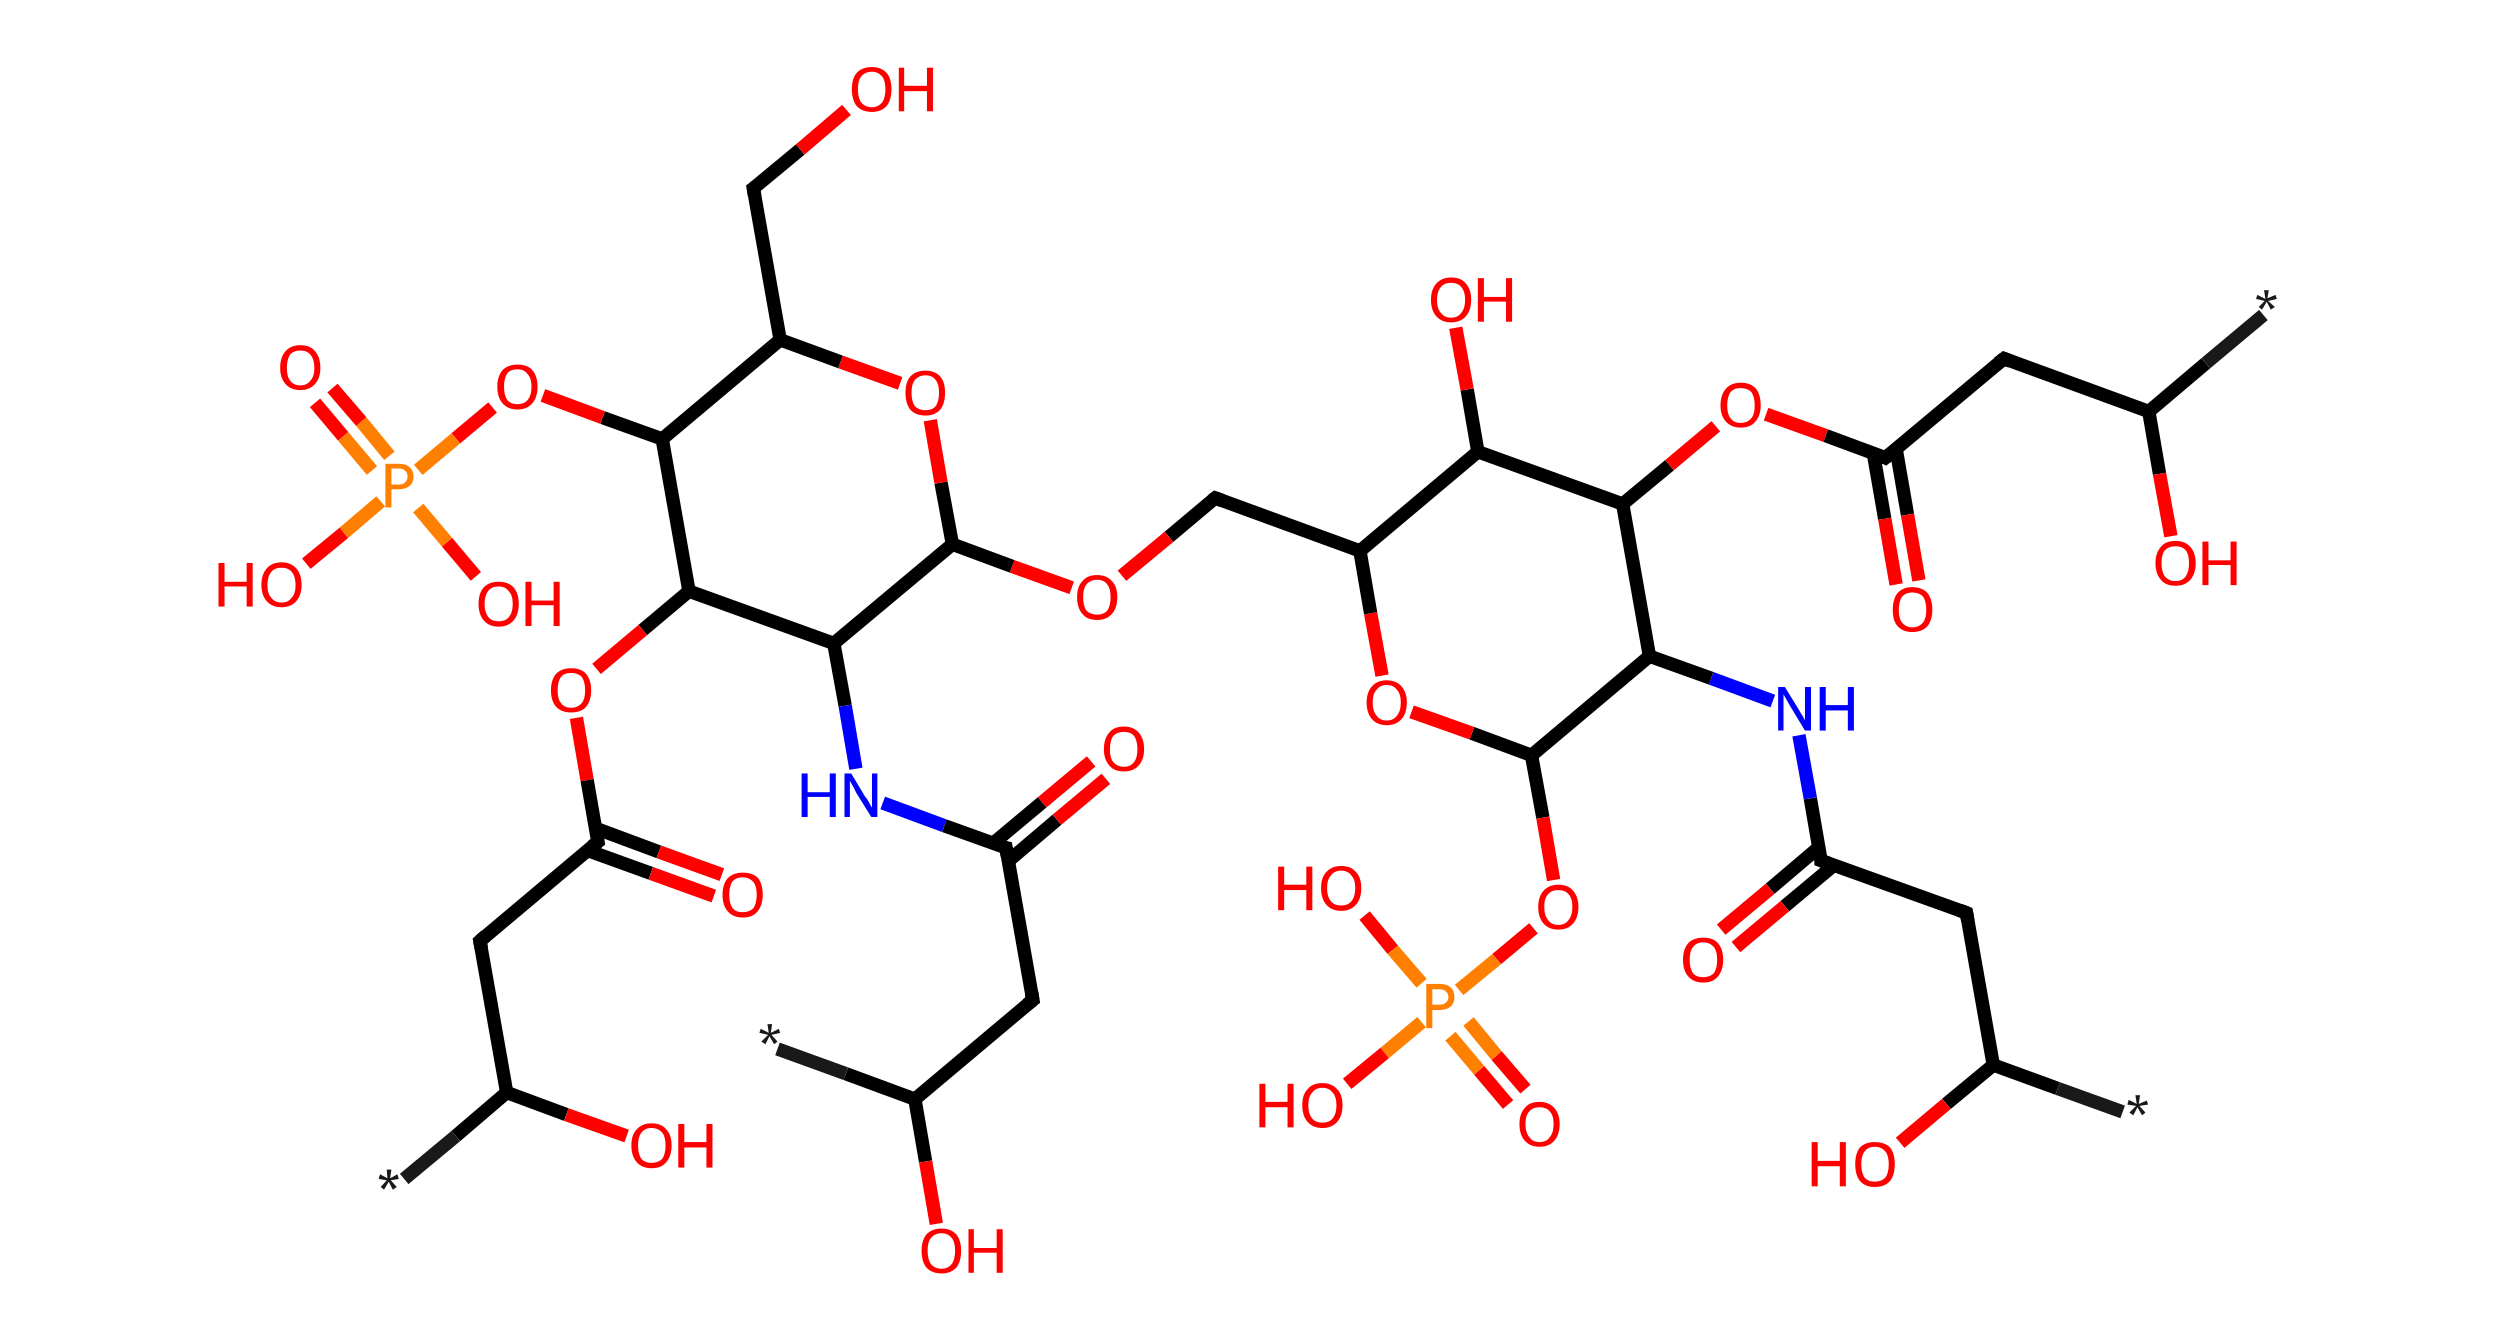 <?xml version='1.0' encoding='ASCII' standalone='yes'?>
<svg xmlns="http://www.w3.org/2000/svg" xmlns:rdkit="http://www.rdkit.org/xml" xmlns:xlink="http://www.w3.org/1999/xlink" version="1.1" baseProfile="full" xml:space="preserve" width="373px" height="200px" viewBox="0 0 373 200">
<!-- END OF HEADER -->
<rect style="opacity:1.0;fill:#FFFFFF;stroke:none" width="373.0" height="200.0" x="0.0" y="0.0"> </rect>
<path class="bond-0 atom-0 atom-1" d="M 316.7,165.9 L 307.0,162.4" style="fill:none;fill-rule:evenodd;stroke:#191919;stroke-width:2.0px;stroke-linecap:butt;stroke-linejoin:miter;stroke-opacity:1"/>
<path class="bond-0 atom-0 atom-1" d="M 307.0,162.4 L 297.4,158.9" style="fill:none;fill-rule:evenodd;stroke:#000000;stroke-width:2.0px;stroke-linecap:butt;stroke-linejoin:miter;stroke-opacity:1"/>
<path class="bond-1 atom-1 atom-2" d="M 297.4,158.9 L 290.4,164.7" style="fill:none;fill-rule:evenodd;stroke:#000000;stroke-width:2.0px;stroke-linecap:butt;stroke-linejoin:miter;stroke-opacity:1"/>
<path class="bond-1 atom-1 atom-2" d="M 290.4,164.7 L 283.5,170.5" style="fill:none;fill-rule:evenodd;stroke:#FF0000;stroke-width:2.0px;stroke-linecap:butt;stroke-linejoin:miter;stroke-opacity:1"/>
<path class="bond-2 atom-1 atom-3" d="M 297.4,158.9 L 293.4,136.2" style="fill:none;fill-rule:evenodd;stroke:#000000;stroke-width:2.0px;stroke-linecap:butt;stroke-linejoin:miter;stroke-opacity:1"/>
<path class="bond-3 atom-3 atom-4" d="M 293.4,136.2 L 271.7,128.4" style="fill:none;fill-rule:evenodd;stroke:#000000;stroke-width:2.0px;stroke-linecap:butt;stroke-linejoin:miter;stroke-opacity:1"/>
<path class="bond-4 atom-4 atom-5" d="M 271.4,126.4 L 264.1,132.6" style="fill:none;fill-rule:evenodd;stroke:#000000;stroke-width:2.0px;stroke-linecap:butt;stroke-linejoin:miter;stroke-opacity:1"/>
<path class="bond-4 atom-4 atom-5" d="M 264.1,132.6 L 256.8,138.7" style="fill:none;fill-rule:evenodd;stroke:#FF0000;stroke-width:2.0px;stroke-linecap:butt;stroke-linejoin:miter;stroke-opacity:1"/>
<path class="bond-4 atom-4 atom-5" d="M 273.6,129.1 L 266.3,135.2" style="fill:none;fill-rule:evenodd;stroke:#000000;stroke-width:2.0px;stroke-linecap:butt;stroke-linejoin:miter;stroke-opacity:1"/>
<path class="bond-4 atom-4 atom-5" d="M 266.3,135.2 L 259.0,141.3" style="fill:none;fill-rule:evenodd;stroke:#FF0000;stroke-width:2.0px;stroke-linecap:butt;stroke-linejoin:miter;stroke-opacity:1"/>
<path class="bond-5 atom-4 atom-6" d="M 271.7,128.4 L 270.1,119.1" style="fill:none;fill-rule:evenodd;stroke:#000000;stroke-width:2.0px;stroke-linecap:butt;stroke-linejoin:miter;stroke-opacity:1"/>
<path class="bond-5 atom-4 atom-6" d="M 270.1,119.1 L 268.4,109.7" style="fill:none;fill-rule:evenodd;stroke:#0000FF;stroke-width:2.0px;stroke-linecap:butt;stroke-linejoin:miter;stroke-opacity:1"/>
<path class="bond-6 atom-6 atom-7" d="M 264.5,104.6 L 255.3,101.2" style="fill:none;fill-rule:evenodd;stroke:#0000FF;stroke-width:2.0px;stroke-linecap:butt;stroke-linejoin:miter;stroke-opacity:1"/>
<path class="bond-6 atom-6 atom-7" d="M 255.3,101.2 L 246.1,97.9" style="fill:none;fill-rule:evenodd;stroke:#000000;stroke-width:2.0px;stroke-linecap:butt;stroke-linejoin:miter;stroke-opacity:1"/>
<path class="bond-7 atom-7 atom-8" d="M 246.1,97.9 L 228.5,112.7" style="fill:none;fill-rule:evenodd;stroke:#000000;stroke-width:2.0px;stroke-linecap:butt;stroke-linejoin:miter;stroke-opacity:1"/>
<path class="bond-8 atom-8 atom-9" d="M 228.5,112.7 L 230.2,122.0" style="fill:none;fill-rule:evenodd;stroke:#000000;stroke-width:2.0px;stroke-linecap:butt;stroke-linejoin:miter;stroke-opacity:1"/>
<path class="bond-8 atom-8 atom-9" d="M 230.2,122.0 L 231.8,131.3" style="fill:none;fill-rule:evenodd;stroke:#FF0000;stroke-width:2.0px;stroke-linecap:butt;stroke-linejoin:miter;stroke-opacity:1"/>
<path class="bond-9 atom-9 atom-10" d="M 228.8,138.5 L 223.3,143.1" style="fill:none;fill-rule:evenodd;stroke:#FF0000;stroke-width:2.0px;stroke-linecap:butt;stroke-linejoin:miter;stroke-opacity:1"/>
<path class="bond-9 atom-9 atom-10" d="M 223.3,143.1 L 217.7,147.7" style="fill:none;fill-rule:evenodd;stroke:#FF7F00;stroke-width:2.0px;stroke-linecap:butt;stroke-linejoin:miter;stroke-opacity:1"/>
<path class="bond-10 atom-10 atom-11" d="M 216.4,154.6 L 220.7,159.7" style="fill:none;fill-rule:evenodd;stroke:#FF7F00;stroke-width:2.0px;stroke-linecap:butt;stroke-linejoin:miter;stroke-opacity:1"/>
<path class="bond-10 atom-10 atom-11" d="M 220.7,159.7 L 225.0,164.8" style="fill:none;fill-rule:evenodd;stroke:#FF0000;stroke-width:2.0px;stroke-linecap:butt;stroke-linejoin:miter;stroke-opacity:1"/>
<path class="bond-10 atom-10 atom-11" d="M 219.1,152.4 L 223.3,157.5" style="fill:none;fill-rule:evenodd;stroke:#FF7F00;stroke-width:2.0px;stroke-linecap:butt;stroke-linejoin:miter;stroke-opacity:1"/>
<path class="bond-10 atom-10 atom-11" d="M 223.3,157.5 L 227.6,162.5" style="fill:none;fill-rule:evenodd;stroke:#FF0000;stroke-width:2.0px;stroke-linecap:butt;stroke-linejoin:miter;stroke-opacity:1"/>
<path class="bond-11 atom-10 atom-12" d="M 212.1,146.7 L 207.8,141.7" style="fill:none;fill-rule:evenodd;stroke:#FF7F00;stroke-width:2.0px;stroke-linecap:butt;stroke-linejoin:miter;stroke-opacity:1"/>
<path class="bond-11 atom-10 atom-12" d="M 207.8,141.7 L 203.6,136.6" style="fill:none;fill-rule:evenodd;stroke:#FF0000;stroke-width:2.0px;stroke-linecap:butt;stroke-linejoin:miter;stroke-opacity:1"/>
<path class="bond-12 atom-10 atom-13" d="M 212.1,152.5 L 206.6,157.1" style="fill:none;fill-rule:evenodd;stroke:#FF7F00;stroke-width:2.0px;stroke-linecap:butt;stroke-linejoin:miter;stroke-opacity:1"/>
<path class="bond-12 atom-10 atom-13" d="M 206.6,157.1 L 201.0,161.7" style="fill:none;fill-rule:evenodd;stroke:#FF0000;stroke-width:2.0px;stroke-linecap:butt;stroke-linejoin:miter;stroke-opacity:1"/>
<path class="bond-13 atom-8 atom-14" d="M 228.5,112.7 L 219.6,109.4" style="fill:none;fill-rule:evenodd;stroke:#000000;stroke-width:2.0px;stroke-linecap:butt;stroke-linejoin:miter;stroke-opacity:1"/>
<path class="bond-13 atom-8 atom-14" d="M 219.6,109.4 L 210.6,106.2" style="fill:none;fill-rule:evenodd;stroke:#FF0000;stroke-width:2.0px;stroke-linecap:butt;stroke-linejoin:miter;stroke-opacity:1"/>
<path class="bond-14 atom-14 atom-15" d="M 206.2,100.8 L 204.5,91.5" style="fill:none;fill-rule:evenodd;stroke:#FF0000;stroke-width:2.0px;stroke-linecap:butt;stroke-linejoin:miter;stroke-opacity:1"/>
<path class="bond-14 atom-14 atom-15" d="M 204.5,91.5 L 202.9,82.2" style="fill:none;fill-rule:evenodd;stroke:#000000;stroke-width:2.0px;stroke-linecap:butt;stroke-linejoin:miter;stroke-opacity:1"/>
<path class="bond-15 atom-15 atom-16" d="M 202.9,82.2 L 181.3,74.3" style="fill:none;fill-rule:evenodd;stroke:#000000;stroke-width:2.0px;stroke-linecap:butt;stroke-linejoin:miter;stroke-opacity:1"/>
<path class="bond-16 atom-16 atom-17" d="M 181.3,74.3 L 174.4,80.1" style="fill:none;fill-rule:evenodd;stroke:#000000;stroke-width:2.0px;stroke-linecap:butt;stroke-linejoin:miter;stroke-opacity:1"/>
<path class="bond-16 atom-16 atom-17" d="M 174.4,80.1 L 167.4,85.9" style="fill:none;fill-rule:evenodd;stroke:#FF0000;stroke-width:2.0px;stroke-linecap:butt;stroke-linejoin:miter;stroke-opacity:1"/>
<path class="bond-17 atom-17 atom-18" d="M 159.9,87.7 L 151.0,84.5" style="fill:none;fill-rule:evenodd;stroke:#FF0000;stroke-width:2.0px;stroke-linecap:butt;stroke-linejoin:miter;stroke-opacity:1"/>
<path class="bond-17 atom-17 atom-18" d="M 151.0,84.5 L 142.1,81.2" style="fill:none;fill-rule:evenodd;stroke:#000000;stroke-width:2.0px;stroke-linecap:butt;stroke-linejoin:miter;stroke-opacity:1"/>
<path class="bond-18 atom-18 atom-19" d="M 142.1,81.2 L 140.4,72.0" style="fill:none;fill-rule:evenodd;stroke:#000000;stroke-width:2.0px;stroke-linecap:butt;stroke-linejoin:miter;stroke-opacity:1"/>
<path class="bond-18 atom-18 atom-19" d="M 140.4,72.0 L 138.8,62.7" style="fill:none;fill-rule:evenodd;stroke:#FF0000;stroke-width:2.0px;stroke-linecap:butt;stroke-linejoin:miter;stroke-opacity:1"/>
<path class="bond-19 atom-19 atom-20" d="M 134.3,57.2 L 125.4,54.0" style="fill:none;fill-rule:evenodd;stroke:#FF0000;stroke-width:2.0px;stroke-linecap:butt;stroke-linejoin:miter;stroke-opacity:1"/>
<path class="bond-19 atom-19 atom-20" d="M 125.4,54.0 L 116.4,50.7" style="fill:none;fill-rule:evenodd;stroke:#000000;stroke-width:2.0px;stroke-linecap:butt;stroke-linejoin:miter;stroke-opacity:1"/>
<path class="bond-20 atom-20 atom-21" d="M 116.4,50.7 L 112.4,28.1" style="fill:none;fill-rule:evenodd;stroke:#000000;stroke-width:2.0px;stroke-linecap:butt;stroke-linejoin:miter;stroke-opacity:1"/>
<path class="bond-21 atom-21 atom-22" d="M 112.4,28.1 L 119.4,22.3" style="fill:none;fill-rule:evenodd;stroke:#000000;stroke-width:2.0px;stroke-linecap:butt;stroke-linejoin:miter;stroke-opacity:1"/>
<path class="bond-21 atom-21 atom-22" d="M 119.4,22.3 L 126.3,16.4" style="fill:none;fill-rule:evenodd;stroke:#FF0000;stroke-width:2.0px;stroke-linecap:butt;stroke-linejoin:miter;stroke-opacity:1"/>
<path class="bond-22 atom-20 atom-23" d="M 116.4,50.7 L 98.8,65.5" style="fill:none;fill-rule:evenodd;stroke:#000000;stroke-width:2.0px;stroke-linecap:butt;stroke-linejoin:miter;stroke-opacity:1"/>
<path class="bond-23 atom-23 atom-24" d="M 98.8,65.5 L 89.9,62.3" style="fill:none;fill-rule:evenodd;stroke:#000000;stroke-width:2.0px;stroke-linecap:butt;stroke-linejoin:miter;stroke-opacity:1"/>
<path class="bond-23 atom-23 atom-24" d="M 89.9,62.3 L 81.0,59.0" style="fill:none;fill-rule:evenodd;stroke:#FF0000;stroke-width:2.0px;stroke-linecap:butt;stroke-linejoin:miter;stroke-opacity:1"/>
<path class="bond-24 atom-24 atom-25" d="M 73.5,60.8 L 68.0,65.4" style="fill:none;fill-rule:evenodd;stroke:#FF0000;stroke-width:2.0px;stroke-linecap:butt;stroke-linejoin:miter;stroke-opacity:1"/>
<path class="bond-24 atom-24 atom-25" d="M 68.0,65.4 L 62.4,70.1" style="fill:none;fill-rule:evenodd;stroke:#FF7F00;stroke-width:2.0px;stroke-linecap:butt;stroke-linejoin:miter;stroke-opacity:1"/>
<path class="bond-25 atom-25 atom-26" d="M 58.1,68.0 L 53.9,62.9" style="fill:none;fill-rule:evenodd;stroke:#FF7F00;stroke-width:2.0px;stroke-linecap:butt;stroke-linejoin:miter;stroke-opacity:1"/>
<path class="bond-25 atom-25 atom-26" d="M 53.9,62.9 L 49.6,57.9" style="fill:none;fill-rule:evenodd;stroke:#FF0000;stroke-width:2.0px;stroke-linecap:butt;stroke-linejoin:miter;stroke-opacity:1"/>
<path class="bond-25 atom-25 atom-26" d="M 55.5,70.2 L 51.2,65.1" style="fill:none;fill-rule:evenodd;stroke:#FF7F00;stroke-width:2.0px;stroke-linecap:butt;stroke-linejoin:miter;stroke-opacity:1"/>
<path class="bond-25 atom-25 atom-26" d="M 51.2,65.1 L 47.0,60.1" style="fill:none;fill-rule:evenodd;stroke:#FF0000;stroke-width:2.0px;stroke-linecap:butt;stroke-linejoin:miter;stroke-opacity:1"/>
<path class="bond-26 atom-25 atom-27" d="M 62.4,75.8 L 66.7,80.9" style="fill:none;fill-rule:evenodd;stroke:#FF7F00;stroke-width:2.0px;stroke-linecap:butt;stroke-linejoin:miter;stroke-opacity:1"/>
<path class="bond-26 atom-25 atom-27" d="M 66.7,80.9 L 71.0,86.0" style="fill:none;fill-rule:evenodd;stroke:#FF0000;stroke-width:2.0px;stroke-linecap:butt;stroke-linejoin:miter;stroke-opacity:1"/>
<path class="bond-27 atom-25 atom-28" d="M 56.8,74.8 L 51.3,79.5" style="fill:none;fill-rule:evenodd;stroke:#FF7F00;stroke-width:2.0px;stroke-linecap:butt;stroke-linejoin:miter;stroke-opacity:1"/>
<path class="bond-27 atom-25 atom-28" d="M 51.3,79.5 L 45.7,84.1" style="fill:none;fill-rule:evenodd;stroke:#FF0000;stroke-width:2.0px;stroke-linecap:butt;stroke-linejoin:miter;stroke-opacity:1"/>
<path class="bond-28 atom-23 atom-29" d="M 98.8,65.5 L 102.8,88.2" style="fill:none;fill-rule:evenodd;stroke:#000000;stroke-width:2.0px;stroke-linecap:butt;stroke-linejoin:miter;stroke-opacity:1"/>
<path class="bond-29 atom-29 atom-30" d="M 102.8,88.2 L 95.9,94.0" style="fill:none;fill-rule:evenodd;stroke:#000000;stroke-width:2.0px;stroke-linecap:butt;stroke-linejoin:miter;stroke-opacity:1"/>
<path class="bond-29 atom-29 atom-30" d="M 95.9,94.0 L 89.0,99.8" style="fill:none;fill-rule:evenodd;stroke:#FF0000;stroke-width:2.0px;stroke-linecap:butt;stroke-linejoin:miter;stroke-opacity:1"/>
<path class="bond-30 atom-30 atom-31" d="M 86.0,107.1 L 87.6,116.4" style="fill:none;fill-rule:evenodd;stroke:#FF0000;stroke-width:2.0px;stroke-linecap:butt;stroke-linejoin:miter;stroke-opacity:1"/>
<path class="bond-30 atom-30 atom-31" d="M 87.6,116.4 L 89.2,125.6" style="fill:none;fill-rule:evenodd;stroke:#000000;stroke-width:2.0px;stroke-linecap:butt;stroke-linejoin:miter;stroke-opacity:1"/>
<path class="bond-31 atom-31 atom-32" d="M 87.7,126.9 L 97.1,130.3" style="fill:none;fill-rule:evenodd;stroke:#000000;stroke-width:2.0px;stroke-linecap:butt;stroke-linejoin:miter;stroke-opacity:1"/>
<path class="bond-31 atom-31 atom-32" d="M 97.1,130.3 L 106.5,133.7" style="fill:none;fill-rule:evenodd;stroke:#FF0000;stroke-width:2.0px;stroke-linecap:butt;stroke-linejoin:miter;stroke-opacity:1"/>
<path class="bond-31 atom-31 atom-32" d="M 88.9,123.6 L 98.3,127.1" style="fill:none;fill-rule:evenodd;stroke:#000000;stroke-width:2.0px;stroke-linecap:butt;stroke-linejoin:miter;stroke-opacity:1"/>
<path class="bond-31 atom-31 atom-32" d="M 98.3,127.1 L 107.7,130.5" style="fill:none;fill-rule:evenodd;stroke:#FF0000;stroke-width:2.0px;stroke-linecap:butt;stroke-linejoin:miter;stroke-opacity:1"/>
<path class="bond-32 atom-31 atom-33" d="M 89.2,125.6 L 71.6,140.4" style="fill:none;fill-rule:evenodd;stroke:#000000;stroke-width:2.0px;stroke-linecap:butt;stroke-linejoin:miter;stroke-opacity:1"/>
<path class="bond-33 atom-33 atom-34" d="M 71.6,140.4 L 75.6,163.0" style="fill:none;fill-rule:evenodd;stroke:#000000;stroke-width:2.0px;stroke-linecap:butt;stroke-linejoin:miter;stroke-opacity:1"/>
<path class="bond-34 atom-34 atom-35" d="M 75.6,163.0 L 68.0,169.5" style="fill:none;fill-rule:evenodd;stroke:#000000;stroke-width:2.0px;stroke-linecap:butt;stroke-linejoin:miter;stroke-opacity:1"/>
<path class="bond-34 atom-34 atom-35" d="M 68.0,169.5 L 60.3,175.9" style="fill:none;fill-rule:evenodd;stroke:#191919;stroke-width:2.0px;stroke-linecap:butt;stroke-linejoin:miter;stroke-opacity:1"/>
<path class="bond-35 atom-34 atom-36" d="M 75.6,163.0 L 84.5,166.3" style="fill:none;fill-rule:evenodd;stroke:#000000;stroke-width:2.0px;stroke-linecap:butt;stroke-linejoin:miter;stroke-opacity:1"/>
<path class="bond-35 atom-34 atom-36" d="M 84.5,166.3 L 93.5,169.5" style="fill:none;fill-rule:evenodd;stroke:#FF0000;stroke-width:2.0px;stroke-linecap:butt;stroke-linejoin:miter;stroke-opacity:1"/>
<path class="bond-36 atom-29 atom-37" d="M 102.8,88.2 L 124.4,96.0" style="fill:none;fill-rule:evenodd;stroke:#000000;stroke-width:2.0px;stroke-linecap:butt;stroke-linejoin:miter;stroke-opacity:1"/>
<path class="bond-37 atom-37 atom-38" d="M 124.4,96.0 L 126.1,105.3" style="fill:none;fill-rule:evenodd;stroke:#000000;stroke-width:2.0px;stroke-linecap:butt;stroke-linejoin:miter;stroke-opacity:1"/>
<path class="bond-37 atom-37 atom-38" d="M 126.1,105.3 L 127.7,114.7" style="fill:none;fill-rule:evenodd;stroke:#0000FF;stroke-width:2.0px;stroke-linecap:butt;stroke-linejoin:miter;stroke-opacity:1"/>
<path class="bond-38 atom-38 atom-39" d="M 131.7,119.8 L 140.9,123.2" style="fill:none;fill-rule:evenodd;stroke:#0000FF;stroke-width:2.0px;stroke-linecap:butt;stroke-linejoin:miter;stroke-opacity:1"/>
<path class="bond-38 atom-38 atom-39" d="M 140.9,123.2 L 150.1,126.5" style="fill:none;fill-rule:evenodd;stroke:#000000;stroke-width:2.0px;stroke-linecap:butt;stroke-linejoin:miter;stroke-opacity:1"/>
<path class="bond-39 atom-39 atom-40" d="M 150.4,128.5 L 157.7,122.3" style="fill:none;fill-rule:evenodd;stroke:#000000;stroke-width:2.0px;stroke-linecap:butt;stroke-linejoin:miter;stroke-opacity:1"/>
<path class="bond-39 atom-39 atom-40" d="M 157.7,122.3 L 165.0,116.2" style="fill:none;fill-rule:evenodd;stroke:#FF0000;stroke-width:2.0px;stroke-linecap:butt;stroke-linejoin:miter;stroke-opacity:1"/>
<path class="bond-39 atom-39 atom-40" d="M 148.2,125.8 L 155.5,119.7" style="fill:none;fill-rule:evenodd;stroke:#000000;stroke-width:2.0px;stroke-linecap:butt;stroke-linejoin:miter;stroke-opacity:1"/>
<path class="bond-39 atom-39 atom-40" d="M 155.5,119.7 L 162.8,113.6" style="fill:none;fill-rule:evenodd;stroke:#FF0000;stroke-width:2.0px;stroke-linecap:butt;stroke-linejoin:miter;stroke-opacity:1"/>
<path class="bond-40 atom-39 atom-41" d="M 150.1,126.5 L 154.1,149.2" style="fill:none;fill-rule:evenodd;stroke:#000000;stroke-width:2.0px;stroke-linecap:butt;stroke-linejoin:miter;stroke-opacity:1"/>
<path class="bond-41 atom-41 atom-42" d="M 154.1,149.2 L 136.5,164.0" style="fill:none;fill-rule:evenodd;stroke:#000000;stroke-width:2.0px;stroke-linecap:butt;stroke-linejoin:miter;stroke-opacity:1"/>
<path class="bond-42 atom-42 atom-43" d="M 136.5,164.0 L 126.2,160.2" style="fill:none;fill-rule:evenodd;stroke:#000000;stroke-width:2.0px;stroke-linecap:butt;stroke-linejoin:miter;stroke-opacity:1"/>
<path class="bond-42 atom-42 atom-43" d="M 126.2,160.2 L 116.0,156.5" style="fill:none;fill-rule:evenodd;stroke:#191919;stroke-width:2.0px;stroke-linecap:butt;stroke-linejoin:miter;stroke-opacity:1"/>
<path class="bond-43 atom-42 atom-44" d="M 136.5,164.0 L 138.1,173.3" style="fill:none;fill-rule:evenodd;stroke:#000000;stroke-width:2.0px;stroke-linecap:butt;stroke-linejoin:miter;stroke-opacity:1"/>
<path class="bond-43 atom-42 atom-44" d="M 138.1,173.3 L 139.7,182.6" style="fill:none;fill-rule:evenodd;stroke:#FF0000;stroke-width:2.0px;stroke-linecap:butt;stroke-linejoin:miter;stroke-opacity:1"/>
<path class="bond-44 atom-15 atom-45" d="M 202.9,82.2 L 220.5,67.4" style="fill:none;fill-rule:evenodd;stroke:#000000;stroke-width:2.0px;stroke-linecap:butt;stroke-linejoin:miter;stroke-opacity:1"/>
<path class="bond-45 atom-45 atom-46" d="M 220.5,67.4 L 218.9,58.1" style="fill:none;fill-rule:evenodd;stroke:#000000;stroke-width:2.0px;stroke-linecap:butt;stroke-linejoin:miter;stroke-opacity:1"/>
<path class="bond-45 atom-45 atom-46" d="M 218.9,58.1 L 217.2,48.9" style="fill:none;fill-rule:evenodd;stroke:#FF0000;stroke-width:2.0px;stroke-linecap:butt;stroke-linejoin:miter;stroke-opacity:1"/>
<path class="bond-46 atom-45 atom-47" d="M 220.5,67.4 L 242.1,75.2" style="fill:none;fill-rule:evenodd;stroke:#000000;stroke-width:2.0px;stroke-linecap:butt;stroke-linejoin:miter;stroke-opacity:1"/>
<path class="bond-47 atom-47 atom-48" d="M 242.1,75.2 L 249.1,69.4" style="fill:none;fill-rule:evenodd;stroke:#000000;stroke-width:2.0px;stroke-linecap:butt;stroke-linejoin:miter;stroke-opacity:1"/>
<path class="bond-47 atom-47 atom-48" d="M 249.1,69.4 L 256.0,63.6" style="fill:none;fill-rule:evenodd;stroke:#FF0000;stroke-width:2.0px;stroke-linecap:butt;stroke-linejoin:miter;stroke-opacity:1"/>
<path class="bond-48 atom-48 atom-49" d="M 263.5,61.8 L 272.4,65.0" style="fill:none;fill-rule:evenodd;stroke:#FF0000;stroke-width:2.0px;stroke-linecap:butt;stroke-linejoin:miter;stroke-opacity:1"/>
<path class="bond-48 atom-48 atom-49" d="M 272.4,65.0 L 281.3,68.3" style="fill:none;fill-rule:evenodd;stroke:#000000;stroke-width:2.0px;stroke-linecap:butt;stroke-linejoin:miter;stroke-opacity:1"/>
<path class="bond-49 atom-49 atom-50" d="M 279.5,67.6 L 281.2,77.4" style="fill:none;fill-rule:evenodd;stroke:#000000;stroke-width:2.0px;stroke-linecap:butt;stroke-linejoin:miter;stroke-opacity:1"/>
<path class="bond-49 atom-49 atom-50" d="M 281.2,77.4 L 282.9,87.2" style="fill:none;fill-rule:evenodd;stroke:#FF0000;stroke-width:2.0px;stroke-linecap:butt;stroke-linejoin:miter;stroke-opacity:1"/>
<path class="bond-49 atom-49 atom-50" d="M 282.9,67.0 L 284.6,76.8" style="fill:none;fill-rule:evenodd;stroke:#000000;stroke-width:2.0px;stroke-linecap:butt;stroke-linejoin:miter;stroke-opacity:1"/>
<path class="bond-49 atom-49 atom-50" d="M 284.6,76.8 L 286.3,86.6" style="fill:none;fill-rule:evenodd;stroke:#FF0000;stroke-width:2.0px;stroke-linecap:butt;stroke-linejoin:miter;stroke-opacity:1"/>
<path class="bond-50 atom-49 atom-51" d="M 281.3,68.3 L 299.0,53.5" style="fill:none;fill-rule:evenodd;stroke:#000000;stroke-width:2.0px;stroke-linecap:butt;stroke-linejoin:miter;stroke-opacity:1"/>
<path class="bond-51 atom-51 atom-52" d="M 299.0,53.5 L 320.6,61.4" style="fill:none;fill-rule:evenodd;stroke:#000000;stroke-width:2.0px;stroke-linecap:butt;stroke-linejoin:miter;stroke-opacity:1"/>
<path class="bond-52 atom-52 atom-53" d="M 320.6,61.4 L 329.1,54.2" style="fill:none;fill-rule:evenodd;stroke:#000000;stroke-width:2.0px;stroke-linecap:butt;stroke-linejoin:miter;stroke-opacity:1"/>
<path class="bond-52 atom-52 atom-53" d="M 329.1,54.2 L 337.7,47.0" style="fill:none;fill-rule:evenodd;stroke:#191919;stroke-width:2.0px;stroke-linecap:butt;stroke-linejoin:miter;stroke-opacity:1"/>
<path class="bond-53 atom-52 atom-54" d="M 320.6,61.4 L 322.2,70.7" style="fill:none;fill-rule:evenodd;stroke:#000000;stroke-width:2.0px;stroke-linecap:butt;stroke-linejoin:miter;stroke-opacity:1"/>
<path class="bond-53 atom-52 atom-54" d="M 322.2,70.7 L 323.9,80.0" style="fill:none;fill-rule:evenodd;stroke:#FF0000;stroke-width:2.0px;stroke-linecap:butt;stroke-linejoin:miter;stroke-opacity:1"/>
<path class="bond-54 atom-47 atom-7" d="M 242.1,75.2 L 246.1,97.9" style="fill:none;fill-rule:evenodd;stroke:#000000;stroke-width:2.0px;stroke-linecap:butt;stroke-linejoin:miter;stroke-opacity:1"/>
<path class="bond-55 atom-37 atom-18" d="M 124.4,96.0 L 142.1,81.2" style="fill:none;fill-rule:evenodd;stroke:#000000;stroke-width:2.0px;stroke-linecap:butt;stroke-linejoin:miter;stroke-opacity:1"/>
<path d="M 293.6,137.4 L 293.4,136.2 L 292.3,135.8" style="fill:none;stroke:#000000;stroke-width:2.0px;stroke-linecap:butt;stroke-linejoin:miter;stroke-opacity:1;"/>
<path d="M 272.8,128.8 L 271.7,128.4 L 271.7,127.9" style="fill:none;stroke:#000000;stroke-width:2.0px;stroke-linecap:butt;stroke-linejoin:miter;stroke-opacity:1;"/>
<path d="M 182.4,74.7 L 181.3,74.3 L 180.9,74.6" style="fill:none;stroke:#000000;stroke-width:2.0px;stroke-linecap:butt;stroke-linejoin:miter;stroke-opacity:1;"/>
<path d="M 112.6,29.2 L 112.4,28.1 L 112.8,27.8" style="fill:none;stroke:#000000;stroke-width:2.0px;stroke-linecap:butt;stroke-linejoin:miter;stroke-opacity:1;"/>
<path d="M 89.1,125.1 L 89.2,125.6 L 88.3,126.3" style="fill:none;stroke:#000000;stroke-width:2.0px;stroke-linecap:butt;stroke-linejoin:miter;stroke-opacity:1;"/>
<path d="M 72.5,139.6 L 71.6,140.4 L 71.8,141.5" style="fill:none;stroke:#000000;stroke-width:2.0px;stroke-linecap:butt;stroke-linejoin:miter;stroke-opacity:1;"/>
<path d="M 149.6,126.4 L 150.1,126.5 L 150.3,127.7" style="fill:none;stroke:#000000;stroke-width:2.0px;stroke-linecap:butt;stroke-linejoin:miter;stroke-opacity:1;"/>
<path d="M 153.9,148.0 L 154.1,149.2 L 153.2,149.9" style="fill:none;stroke:#000000;stroke-width:2.0px;stroke-linecap:butt;stroke-linejoin:miter;stroke-opacity:1;"/>
<path d="M 280.9,68.1 L 281.3,68.3 L 282.2,67.6" style="fill:none;stroke:#000000;stroke-width:2.0px;stroke-linecap:butt;stroke-linejoin:miter;stroke-opacity:1;"/>
<path d="M 298.1,54.2 L 299.0,53.5 L 300.0,53.9" style="fill:none;stroke:#000000;stroke-width:2.0px;stroke-linecap:butt;stroke-linejoin:miter;stroke-opacity:1;"/>
<path class="atom-0" d="M 317.7 166.0 L 318.7 165.0 L 317.4 164.8 L 317.6 164.1 L 318.8 164.7 L 318.6 163.4 L 319.3 163.4 L 319.1 164.7 L 320.3 164.2 L 320.5 164.8 L 319.2 165.0 L 320.1 166.0 L 319.6 166.4 L 318.9 165.2 L 318.3 166.4 L 317.7 166.0 " fill="#191919"/>
<path class="atom-2" d="M 270.3 170.4 L 271.2 170.4 L 271.2 173.2 L 274.5 173.2 L 274.5 170.4 L 275.4 170.4 L 275.4 177.0 L 274.5 177.0 L 274.5 174.0 L 271.2 174.0 L 271.2 177.0 L 270.3 177.0 L 270.3 170.4 " fill="#FF0000"/>
<path class="atom-2" d="M 276.8 173.7 Q 276.8 172.1, 277.5 171.2 Q 278.3 170.4, 279.7 170.4 Q 281.2 170.4, 282.0 171.2 Q 282.7 172.1, 282.7 173.7 Q 282.7 175.3, 282.0 176.2 Q 281.2 177.1, 279.7 177.1 Q 278.3 177.1, 277.5 176.2 Q 276.8 175.3, 276.8 173.7 M 279.7 176.3 Q 280.7 176.3, 281.3 175.7 Q 281.8 175.0, 281.8 173.7 Q 281.8 172.4, 281.3 171.8 Q 280.7 171.1, 279.7 171.1 Q 278.7 171.1, 278.2 171.8 Q 277.7 172.4, 277.7 173.7 Q 277.7 175.0, 278.2 175.7 Q 278.7 176.3, 279.7 176.3 " fill="#FF0000"/>
<path class="atom-5" d="M 251.1 143.2 Q 251.1 141.6, 251.9 140.7 Q 252.7 139.9, 254.1 139.9 Q 255.6 139.9, 256.3 140.7 Q 257.1 141.6, 257.1 143.2 Q 257.1 144.8, 256.3 145.7 Q 255.6 146.6, 254.1 146.6 Q 252.7 146.6, 251.9 145.7 Q 251.1 144.8, 251.1 143.2 M 254.1 145.8 Q 255.1 145.8, 255.7 145.2 Q 256.2 144.5, 256.2 143.2 Q 256.2 141.9, 255.7 141.3 Q 255.1 140.6, 254.1 140.6 Q 253.1 140.6, 252.6 141.3 Q 252.1 141.9, 252.1 143.2 Q 252.1 144.5, 252.6 145.2 Q 253.1 145.8, 254.1 145.8 " fill="#FF0000"/>
<path class="atom-6" d="M 266.3 102.5 L 268.4 105.9 Q 268.6 106.3, 269.0 106.9 Q 269.3 107.5, 269.3 107.5 L 269.3 102.5 L 270.2 102.5 L 270.2 109.0 L 269.3 109.0 L 267.0 105.2 Q 266.8 104.8, 266.5 104.3 Q 266.2 103.8, 266.1 103.6 L 266.1 109.0 L 265.3 109.0 L 265.3 102.5 L 266.3 102.5 " fill="#0000FF"/>
<path class="atom-6" d="M 271.5 102.5 L 272.4 102.5 L 272.4 105.2 L 275.7 105.2 L 275.7 102.5 L 276.6 102.5 L 276.6 109.0 L 275.7 109.0 L 275.7 106.0 L 272.4 106.0 L 272.4 109.0 L 271.5 109.0 L 271.5 102.5 " fill="#0000FF"/>
<path class="atom-9" d="M 229.5 135.3 Q 229.5 133.8, 230.3 132.9 Q 231.1 132.0, 232.5 132.0 Q 234.0 132.0, 234.7 132.9 Q 235.5 133.8, 235.5 135.3 Q 235.5 136.9, 234.7 137.8 Q 233.9 138.7, 232.5 138.7 Q 231.1 138.7, 230.3 137.8 Q 229.5 136.9, 229.5 135.3 M 232.5 138.0 Q 233.5 138.0, 234.0 137.3 Q 234.6 136.6, 234.6 135.3 Q 234.6 134.0, 234.0 133.4 Q 233.5 132.8, 232.5 132.8 Q 231.5 132.8, 231.0 133.4 Q 230.4 134.0, 230.4 135.3 Q 230.4 136.6, 231.0 137.3 Q 231.5 138.0, 232.5 138.0 " fill="#FF0000"/>
<path class="atom-10" d="M 214.7 146.8 Q 215.9 146.8, 216.4 147.3 Q 217.0 147.8, 217.0 148.8 Q 217.0 149.7, 216.4 150.2 Q 215.8 150.7, 214.7 150.7 L 213.7 150.7 L 213.7 153.4 L 212.8 153.4 L 212.8 146.8 L 214.7 146.8 M 214.7 149.9 Q 215.4 149.9, 215.7 149.6 Q 216.1 149.3, 216.1 148.8 Q 216.1 148.2, 215.7 147.9 Q 215.4 147.6, 214.7 147.6 L 213.7 147.6 L 213.7 149.9 L 214.7 149.9 " fill="#FF7F00"/>
<path class="atom-11" d="M 226.7 167.7 Q 226.7 166.2, 227.5 165.3 Q 228.2 164.4, 229.7 164.4 Q 231.1 164.4, 231.9 165.3 Q 232.7 166.2, 232.7 167.7 Q 232.7 169.3, 231.9 170.2 Q 231.1 171.1, 229.7 171.1 Q 228.3 171.1, 227.5 170.2 Q 226.7 169.3, 226.7 167.7 M 229.7 170.4 Q 230.7 170.4, 231.2 169.7 Q 231.8 169.0, 231.8 167.7 Q 231.8 166.4, 231.2 165.8 Q 230.7 165.2, 229.7 165.2 Q 228.7 165.2, 228.2 165.8 Q 227.6 166.4, 227.6 167.7 Q 227.6 169.0, 228.2 169.7 Q 228.7 170.4, 229.7 170.4 " fill="#FF0000"/>
<path class="atom-12" d="M 190.7 129.3 L 191.6 129.3 L 191.6 132.0 L 194.9 132.0 L 194.9 129.3 L 195.8 129.3 L 195.8 135.8 L 194.9 135.8 L 194.9 132.8 L 191.6 132.8 L 191.6 135.8 L 190.7 135.8 L 190.7 129.3 " fill="#FF0000"/>
<path class="atom-12" d="M 197.1 132.5 Q 197.1 130.9, 197.9 130.1 Q 198.7 129.2, 200.1 129.2 Q 201.6 129.2, 202.3 130.1 Q 203.1 130.9, 203.1 132.5 Q 203.1 134.1, 202.3 135.0 Q 201.5 135.9, 200.1 135.9 Q 198.7 135.9, 197.9 135.0 Q 197.1 134.1, 197.1 132.5 M 200.1 135.1 Q 201.1 135.1, 201.6 134.5 Q 202.2 133.8, 202.2 132.5 Q 202.2 131.2, 201.6 130.6 Q 201.1 129.9, 200.1 129.9 Q 199.1 129.9, 198.6 130.6 Q 198.0 131.2, 198.0 132.5 Q 198.0 133.8, 198.6 134.5 Q 199.1 135.1, 200.1 135.1 " fill="#FF0000"/>
<path class="atom-13" d="M 187.9 161.7 L 188.8 161.7 L 188.8 164.4 L 192.1 164.4 L 192.1 161.7 L 193.0 161.7 L 193.0 168.2 L 192.1 168.2 L 192.1 165.2 L 188.8 165.2 L 188.8 168.2 L 187.9 168.2 L 187.9 161.7 " fill="#FF0000"/>
<path class="atom-13" d="M 194.3 164.9 Q 194.3 163.3, 195.1 162.5 Q 195.8 161.6, 197.3 161.6 Q 198.7 161.6, 199.5 162.5 Q 200.3 163.3, 200.3 164.9 Q 200.3 166.5, 199.5 167.4 Q 198.7 168.3, 197.3 168.3 Q 195.9 168.3, 195.1 167.4 Q 194.3 166.5, 194.3 164.9 M 197.3 167.5 Q 198.3 167.5, 198.8 166.9 Q 199.4 166.2, 199.4 164.9 Q 199.4 163.6, 198.8 163.0 Q 198.3 162.3, 197.3 162.3 Q 196.3 162.3, 195.8 163.0 Q 195.2 163.6, 195.2 164.9 Q 195.2 166.2, 195.8 166.9 Q 196.3 167.5, 197.3 167.5 " fill="#FF0000"/>
<path class="atom-14" d="M 203.9 104.8 Q 203.9 103.3, 204.7 102.4 Q 205.5 101.5, 206.9 101.5 Q 208.3 101.5, 209.1 102.4 Q 209.9 103.3, 209.9 104.8 Q 209.9 106.4, 209.1 107.3 Q 208.3 108.2, 206.9 108.2 Q 205.5 108.2, 204.7 107.3 Q 203.9 106.4, 203.9 104.8 M 206.9 107.5 Q 207.9 107.5, 208.4 106.8 Q 209.0 106.1, 209.0 104.8 Q 209.0 103.5, 208.4 102.9 Q 207.9 102.2, 206.9 102.2 Q 205.9 102.2, 205.4 102.9 Q 204.8 103.5, 204.8 104.8 Q 204.8 106.1, 205.4 106.8 Q 205.9 107.5, 206.9 107.5 " fill="#FF0000"/>
<path class="atom-17" d="M 160.7 89.1 Q 160.7 87.5, 161.5 86.7 Q 162.2 85.8, 163.7 85.8 Q 165.1 85.8, 165.9 86.7 Q 166.7 87.5, 166.7 89.1 Q 166.7 90.7, 165.9 91.6 Q 165.1 92.5, 163.7 92.5 Q 162.2 92.5, 161.5 91.6 Q 160.7 90.7, 160.7 89.1 M 163.7 91.7 Q 164.7 91.7, 165.2 91.1 Q 165.7 90.4, 165.7 89.1 Q 165.7 87.8, 165.2 87.2 Q 164.7 86.5, 163.7 86.5 Q 162.7 86.5, 162.1 87.2 Q 161.6 87.8, 161.6 89.1 Q 161.6 90.4, 162.1 91.1 Q 162.7 91.7, 163.7 91.7 " fill="#FF0000"/>
<path class="atom-19" d="M 135.1 58.6 Q 135.1 57.0, 135.8 56.2 Q 136.6 55.3, 138.1 55.3 Q 139.5 55.3, 140.3 56.2 Q 141.0 57.0, 141.0 58.6 Q 141.0 60.2, 140.3 61.1 Q 139.5 62.0, 138.1 62.0 Q 136.6 62.0, 135.8 61.1 Q 135.1 60.2, 135.1 58.6 M 138.1 61.2 Q 139.1 61.2, 139.6 60.6 Q 140.1 59.9, 140.1 58.6 Q 140.1 57.3, 139.6 56.7 Q 139.1 56.0, 138.1 56.0 Q 137.1 56.0, 136.5 56.7 Q 136.0 57.3, 136.0 58.6 Q 136.0 59.9, 136.5 60.6 Q 137.1 61.2, 138.1 61.2 " fill="#FF0000"/>
<path class="atom-22" d="M 127.1 13.3 Q 127.1 11.7, 127.8 10.9 Q 128.6 10.0, 130.1 10.0 Q 131.5 10.0, 132.3 10.9 Q 133.0 11.7, 133.0 13.3 Q 133.0 14.9, 132.3 15.8 Q 131.5 16.7, 130.1 16.7 Q 128.6 16.7, 127.8 15.8 Q 127.1 14.9, 127.1 13.3 M 130.1 16.0 Q 131.0 16.0, 131.6 15.3 Q 132.1 14.6, 132.1 13.3 Q 132.1 12.0, 131.6 11.4 Q 131.0 10.7, 130.1 10.7 Q 129.1 10.7, 128.5 11.4 Q 128.0 12.0, 128.0 13.3 Q 128.0 14.6, 128.5 15.3 Q 129.1 16.0, 130.1 16.0 " fill="#FF0000"/>
<path class="atom-22" d="M 134.1 10.1 L 134.9 10.1 L 134.9 12.8 L 138.3 12.8 L 138.3 10.1 L 139.2 10.1 L 139.2 16.6 L 138.3 16.6 L 138.3 13.6 L 134.9 13.6 L 134.9 16.6 L 134.1 16.6 L 134.1 10.1 " fill="#FF0000"/>
<path class="atom-24" d="M 74.2 57.7 Q 74.2 56.1, 75.0 55.2 Q 75.8 54.4, 77.2 54.4 Q 78.7 54.4, 79.4 55.2 Q 80.2 56.1, 80.2 57.7 Q 80.2 59.3, 79.4 60.2 Q 78.6 61.1, 77.2 61.1 Q 75.8 61.1, 75.0 60.2 Q 74.2 59.3, 74.2 57.7 M 77.2 60.3 Q 78.2 60.3, 78.7 59.7 Q 79.3 59.0, 79.3 57.7 Q 79.3 56.4, 78.7 55.8 Q 78.2 55.1, 77.2 55.1 Q 76.2 55.1, 75.7 55.7 Q 75.2 56.4, 75.2 57.7 Q 75.2 59.0, 75.7 59.7 Q 76.2 60.3, 77.2 60.3 " fill="#FF0000"/>
<path class="atom-25" d="M 59.5 69.2 Q 60.6 69.2, 61.1 69.7 Q 61.7 70.2, 61.7 71.1 Q 61.7 72.0, 61.1 72.5 Q 60.5 73.0, 59.5 73.0 L 58.4 73.0 L 58.4 75.7 L 57.5 75.7 L 57.5 69.2 L 59.5 69.2 M 59.5 72.3 Q 60.1 72.3, 60.4 72.0 Q 60.8 71.7, 60.8 71.1 Q 60.8 70.5, 60.4 70.2 Q 60.1 69.9, 59.5 69.9 L 58.4 69.9 L 58.4 72.3 L 59.5 72.3 " fill="#FF7F00"/>
<path class="atom-26" d="M 41.8 54.9 Q 41.8 53.3, 42.6 52.4 Q 43.4 51.5, 44.8 51.5 Q 46.3 51.5, 47.0 52.4 Q 47.8 53.3, 47.8 54.9 Q 47.8 56.4, 47.0 57.3 Q 46.2 58.2, 44.8 58.2 Q 43.4 58.2, 42.6 57.3 Q 41.8 56.4, 41.8 54.9 M 44.8 57.5 Q 45.8 57.5, 46.3 56.8 Q 46.9 56.2, 46.9 54.9 Q 46.9 53.6, 46.3 52.9 Q 45.8 52.3, 44.8 52.3 Q 43.8 52.3, 43.3 52.9 Q 42.8 53.6, 42.8 54.9 Q 42.8 56.2, 43.3 56.8 Q 43.8 57.5, 44.8 57.5 " fill="#FF0000"/>
<path class="atom-27" d="M 71.4 90.1 Q 71.4 88.5, 72.2 87.6 Q 73.0 86.8, 74.4 86.8 Q 75.8 86.8, 76.6 87.6 Q 77.4 88.5, 77.4 90.1 Q 77.4 91.7, 76.6 92.6 Q 75.8 93.5, 74.4 93.5 Q 73.0 93.5, 72.2 92.6 Q 71.4 91.7, 71.4 90.1 M 74.4 92.7 Q 75.4 92.7, 75.9 92.1 Q 76.5 91.4, 76.5 90.1 Q 76.5 88.8, 75.9 88.2 Q 75.4 87.5, 74.4 87.5 Q 73.4 87.5, 72.9 88.1 Q 72.3 88.8, 72.3 90.1 Q 72.3 91.4, 72.9 92.1 Q 73.4 92.7, 74.4 92.7 " fill="#FF0000"/>
<path class="atom-27" d="M 78.4 86.8 L 79.3 86.8 L 79.3 89.6 L 82.6 89.6 L 82.6 86.8 L 83.5 86.8 L 83.5 93.4 L 82.6 93.4 L 82.6 90.3 L 79.3 90.3 L 79.3 93.4 L 78.4 93.4 L 78.4 86.8 " fill="#FF0000"/>
<path class="atom-28" d="M 32.6 84.0 L 33.5 84.0 L 33.5 86.8 L 36.8 86.8 L 36.8 84.0 L 37.7 84.0 L 37.7 90.5 L 36.8 90.5 L 36.8 87.5 L 33.5 87.5 L 33.5 90.5 L 32.6 90.5 L 32.6 84.0 " fill="#FF0000"/>
<path class="atom-28" d="M 39.0 87.3 Q 39.0 85.7, 39.8 84.8 Q 40.6 83.9, 42.0 83.9 Q 43.4 83.9, 44.2 84.8 Q 45.0 85.7, 45.0 87.3 Q 45.0 88.8, 44.2 89.7 Q 43.4 90.6, 42.0 90.6 Q 40.6 90.6, 39.8 89.7 Q 39.0 88.8, 39.0 87.3 M 42.0 89.9 Q 43.0 89.9, 43.5 89.2 Q 44.1 88.6, 44.1 87.3 Q 44.1 86.0, 43.5 85.3 Q 43.0 84.7, 42.0 84.7 Q 41.0 84.7, 40.5 85.3 Q 39.9 86.0, 39.9 87.3 Q 39.9 88.6, 40.5 89.2 Q 41.0 89.9, 42.0 89.9 " fill="#FF0000"/>
<path class="atom-30" d="M 82.2 103.0 Q 82.2 101.4, 83.0 100.5 Q 83.8 99.7, 85.2 99.7 Q 86.7 99.7, 87.4 100.5 Q 88.2 101.4, 88.2 103.0 Q 88.2 104.6, 87.4 105.5 Q 86.7 106.3, 85.2 106.3 Q 83.8 106.3, 83.0 105.5 Q 82.2 104.6, 82.2 103.0 M 85.2 105.6 Q 86.2 105.6, 86.8 104.9 Q 87.3 104.3, 87.3 103.0 Q 87.3 101.7, 86.8 101.0 Q 86.2 100.4, 85.2 100.4 Q 84.2 100.4, 83.7 101.0 Q 83.2 101.7, 83.2 103.0 Q 83.2 104.3, 83.7 104.9 Q 84.2 105.6, 85.2 105.6 " fill="#FF0000"/>
<path class="atom-32" d="M 107.8 133.5 Q 107.8 131.9, 108.6 131.0 Q 109.4 130.2, 110.8 130.2 Q 112.3 130.2, 113.1 131.0 Q 113.8 131.9, 113.8 133.5 Q 113.8 135.1, 113.0 136.0 Q 112.3 136.9, 110.8 136.9 Q 109.4 136.9, 108.6 136.0 Q 107.8 135.1, 107.8 133.5 M 110.8 136.1 Q 111.8 136.1, 112.4 135.5 Q 112.9 134.8, 112.9 133.5 Q 112.9 132.2, 112.4 131.6 Q 111.8 130.9, 110.8 130.9 Q 109.8 130.9, 109.3 131.5 Q 108.8 132.2, 108.8 133.5 Q 108.8 134.8, 109.3 135.5 Q 109.8 136.1, 110.8 136.1 " fill="#FF0000"/>
<path class="atom-35" d="M 56.8 177.1 L 57.7 176.1 L 56.5 175.9 L 56.7 175.2 L 57.8 175.8 L 57.7 174.5 L 58.4 174.5 L 58.2 175.8 L 59.3 175.2 L 59.5 175.9 L 58.3 176.1 L 59.2 177.1 L 58.6 177.5 L 58.0 176.3 L 57.3 177.5 L 56.8 177.1 " fill="#191919"/>
<path class="atom-36" d="M 94.2 170.9 Q 94.2 169.3, 95.0 168.5 Q 95.8 167.6, 97.2 167.6 Q 98.7 167.6, 99.4 168.5 Q 100.2 169.3, 100.2 170.9 Q 100.2 172.5, 99.4 173.4 Q 98.7 174.3, 97.2 174.3 Q 95.8 174.3, 95.0 173.4 Q 94.2 172.5, 94.2 170.9 M 97.2 173.5 Q 98.2 173.5, 98.8 172.9 Q 99.3 172.2, 99.3 170.9 Q 99.3 169.6, 98.8 169.0 Q 98.2 168.3, 97.2 168.3 Q 96.2 168.3, 95.7 169.0 Q 95.2 169.6, 95.2 170.9 Q 95.2 172.2, 95.7 172.9 Q 96.2 173.5, 97.2 173.5 " fill="#FF0000"/>
<path class="atom-36" d="M 101.2 167.7 L 102.1 167.7 L 102.1 170.4 L 105.4 170.4 L 105.4 167.7 L 106.3 167.7 L 106.3 174.2 L 105.4 174.2 L 105.4 171.2 L 102.1 171.2 L 102.1 174.2 L 101.2 174.2 L 101.2 167.7 " fill="#FF0000"/>
<path class="atom-38" d="M 119.6 115.4 L 120.5 115.4 L 120.5 118.2 L 123.8 118.2 L 123.8 115.4 L 124.7 115.4 L 124.7 121.9 L 123.8 121.9 L 123.8 118.9 L 120.5 118.9 L 120.5 121.9 L 119.6 121.9 L 119.6 115.4 " fill="#0000FF"/>
<path class="atom-38" d="M 127.0 115.4 L 129.1 118.9 Q 129.4 119.2, 129.7 119.8 Q 130.0 120.4, 130.1 120.5 L 130.1 115.4 L 130.9 115.4 L 130.9 121.9 L 130.0 121.9 L 127.7 118.2 Q 127.5 117.7, 127.2 117.2 Q 126.9 116.7, 126.8 116.5 L 126.8 121.9 L 126.0 121.9 L 126.0 115.4 L 127.0 115.4 " fill="#0000FF"/>
<path class="atom-40" d="M 164.7 111.8 Q 164.7 110.2, 165.5 109.3 Q 166.2 108.4, 167.7 108.4 Q 169.1 108.4, 169.9 109.3 Q 170.7 110.2, 170.7 111.8 Q 170.7 113.3, 169.9 114.2 Q 169.1 115.1, 167.7 115.1 Q 166.2 115.1, 165.5 114.2 Q 164.7 113.3, 164.7 111.8 M 167.7 114.4 Q 168.7 114.4, 169.2 113.7 Q 169.7 113.1, 169.7 111.8 Q 169.7 110.5, 169.2 109.8 Q 168.7 109.2, 167.7 109.2 Q 166.7 109.2, 166.1 109.8 Q 165.6 110.5, 165.6 111.8 Q 165.6 113.1, 166.1 113.7 Q 166.7 114.4, 167.7 114.4 " fill="#FF0000"/>
<path class="atom-43" d="M 113.6 155.4 L 114.6 154.4 L 113.3 154.1 L 113.5 153.5 L 114.7 154.1 L 114.5 152.8 L 115.2 152.8 L 115.0 154.1 L 116.2 153.5 L 116.4 154.1 L 115.1 154.4 L 116.0 155.4 L 115.5 155.8 L 114.8 154.6 L 114.2 155.8 L 113.6 155.4 " fill="#191919"/>
<path class="atom-44" d="M 137.5 186.6 Q 137.5 185.1, 138.2 184.2 Q 139.0 183.3, 140.5 183.3 Q 141.9 183.3, 142.7 184.2 Q 143.4 185.1, 143.4 186.6 Q 143.4 188.2, 142.7 189.1 Q 141.9 190.0, 140.5 190.0 Q 139.0 190.0, 138.2 189.1 Q 137.5 188.2, 137.5 186.6 M 140.5 189.3 Q 141.4 189.3, 142.0 188.6 Q 142.5 187.9, 142.5 186.6 Q 142.5 185.3, 142.0 184.7 Q 141.4 184.0, 140.5 184.0 Q 139.5 184.0, 138.9 184.7 Q 138.4 185.3, 138.4 186.6 Q 138.4 187.9, 138.9 188.6 Q 139.5 189.3, 140.5 189.3 " fill="#FF0000"/>
<path class="atom-44" d="M 144.5 183.4 L 145.3 183.4 L 145.3 186.2 L 148.7 186.2 L 148.7 183.4 L 149.6 183.4 L 149.6 189.9 L 148.7 189.9 L 148.7 186.9 L 145.3 186.9 L 145.3 189.9 L 144.5 189.9 L 144.5 183.4 " fill="#FF0000"/>
<path class="atom-46" d="M 213.5 44.7 Q 213.5 43.2, 214.3 42.3 Q 215.1 41.4, 216.5 41.4 Q 218.0 41.4, 218.7 42.3 Q 219.5 43.2, 219.5 44.7 Q 219.5 46.3, 218.7 47.2 Q 217.9 48.1, 216.5 48.1 Q 215.1 48.1, 214.3 47.2 Q 213.5 46.3, 213.5 44.7 M 216.5 47.4 Q 217.5 47.4, 218.0 46.7 Q 218.6 46.0, 218.6 44.7 Q 218.6 43.5, 218.0 42.8 Q 217.5 42.2, 216.5 42.2 Q 215.5 42.2, 215.0 42.8 Q 214.4 43.5, 214.4 44.7 Q 214.4 46.1, 215.0 46.7 Q 215.5 47.4, 216.5 47.4 " fill="#FF0000"/>
<path class="atom-46" d="M 220.5 41.5 L 221.4 41.5 L 221.4 44.3 L 224.7 44.3 L 224.7 41.5 L 225.6 41.5 L 225.6 48.0 L 224.7 48.0 L 224.7 45.0 L 221.4 45.0 L 221.4 48.0 L 220.5 48.0 L 220.5 41.5 " fill="#FF0000"/>
<path class="atom-48" d="M 256.7 60.5 Q 256.7 58.9, 257.5 58.0 Q 258.3 57.1, 259.7 57.1 Q 261.2 57.1, 262.0 58.0 Q 262.7 58.9, 262.7 60.5 Q 262.7 62.0, 261.9 62.9 Q 261.2 63.8, 259.7 63.8 Q 258.3 63.8, 257.5 62.9 Q 256.7 62.0, 256.7 60.5 M 259.7 63.1 Q 260.7 63.1, 261.3 62.4 Q 261.8 61.8, 261.8 60.5 Q 261.8 59.2, 261.3 58.5 Q 260.7 57.9, 259.7 57.9 Q 258.7 57.9, 258.2 58.5 Q 257.7 59.2, 257.7 60.5 Q 257.7 61.8, 258.2 62.4 Q 258.7 63.1, 259.7 63.1 " fill="#FF0000"/>
<path class="atom-50" d="M 282.4 91.0 Q 282.4 89.4, 283.1 88.5 Q 283.9 87.6, 285.3 87.6 Q 286.8 87.6, 287.6 88.5 Q 288.3 89.4, 288.3 91.0 Q 288.3 92.5, 287.6 93.4 Q 286.8 94.3, 285.3 94.3 Q 283.9 94.3, 283.1 93.4 Q 282.4 92.6, 282.4 91.0 M 285.3 93.6 Q 286.3 93.6, 286.9 92.9 Q 287.4 92.3, 287.4 91.0 Q 287.4 89.7, 286.9 89.0 Q 286.3 88.4, 285.3 88.4 Q 284.4 88.4, 283.8 89.0 Q 283.3 89.7, 283.3 91.0 Q 283.3 92.3, 283.8 92.9 Q 284.4 93.6, 285.3 93.6 " fill="#FF0000"/>
<path class="atom-53" d="M 337.0 45.8 L 337.9 44.9 L 336.6 44.6 L 336.8 44.0 L 338.0 44.6 L 337.8 43.3 L 338.5 43.3 L 338.3 44.5 L 339.5 44.0 L 339.7 44.6 L 338.4 44.9 L 339.4 45.8 L 338.8 46.2 L 338.2 45.0 L 337.5 46.2 L 337.0 45.8 " fill="#191919"/>
<path class="atom-54" d="M 321.6 84.0 Q 321.6 82.5, 322.4 81.6 Q 323.1 80.7, 324.6 80.7 Q 326.0 80.7, 326.8 81.6 Q 327.6 82.5, 327.6 84.0 Q 327.6 85.6, 326.8 86.5 Q 326.0 87.4, 324.6 87.4 Q 323.1 87.4, 322.4 86.5 Q 321.6 85.6, 321.6 84.0 M 324.6 86.7 Q 325.6 86.7, 326.1 86.0 Q 326.6 85.3, 326.6 84.0 Q 326.6 82.7, 326.1 82.1 Q 325.6 81.5, 324.6 81.5 Q 323.6 81.5, 323.0 82.1 Q 322.5 82.7, 322.5 84.0 Q 322.5 85.3, 323.0 86.0 Q 323.6 86.7, 324.6 86.7 " fill="#FF0000"/>
<path class="atom-54" d="M 328.6 80.8 L 329.5 80.8 L 329.5 83.6 L 332.8 83.6 L 332.8 80.8 L 333.7 80.8 L 333.7 87.3 L 332.8 87.3 L 332.8 84.3 L 329.5 84.3 L 329.5 87.3 L 328.6 87.3 L 328.6 80.8 " fill="#FF0000"/>
</svg>
